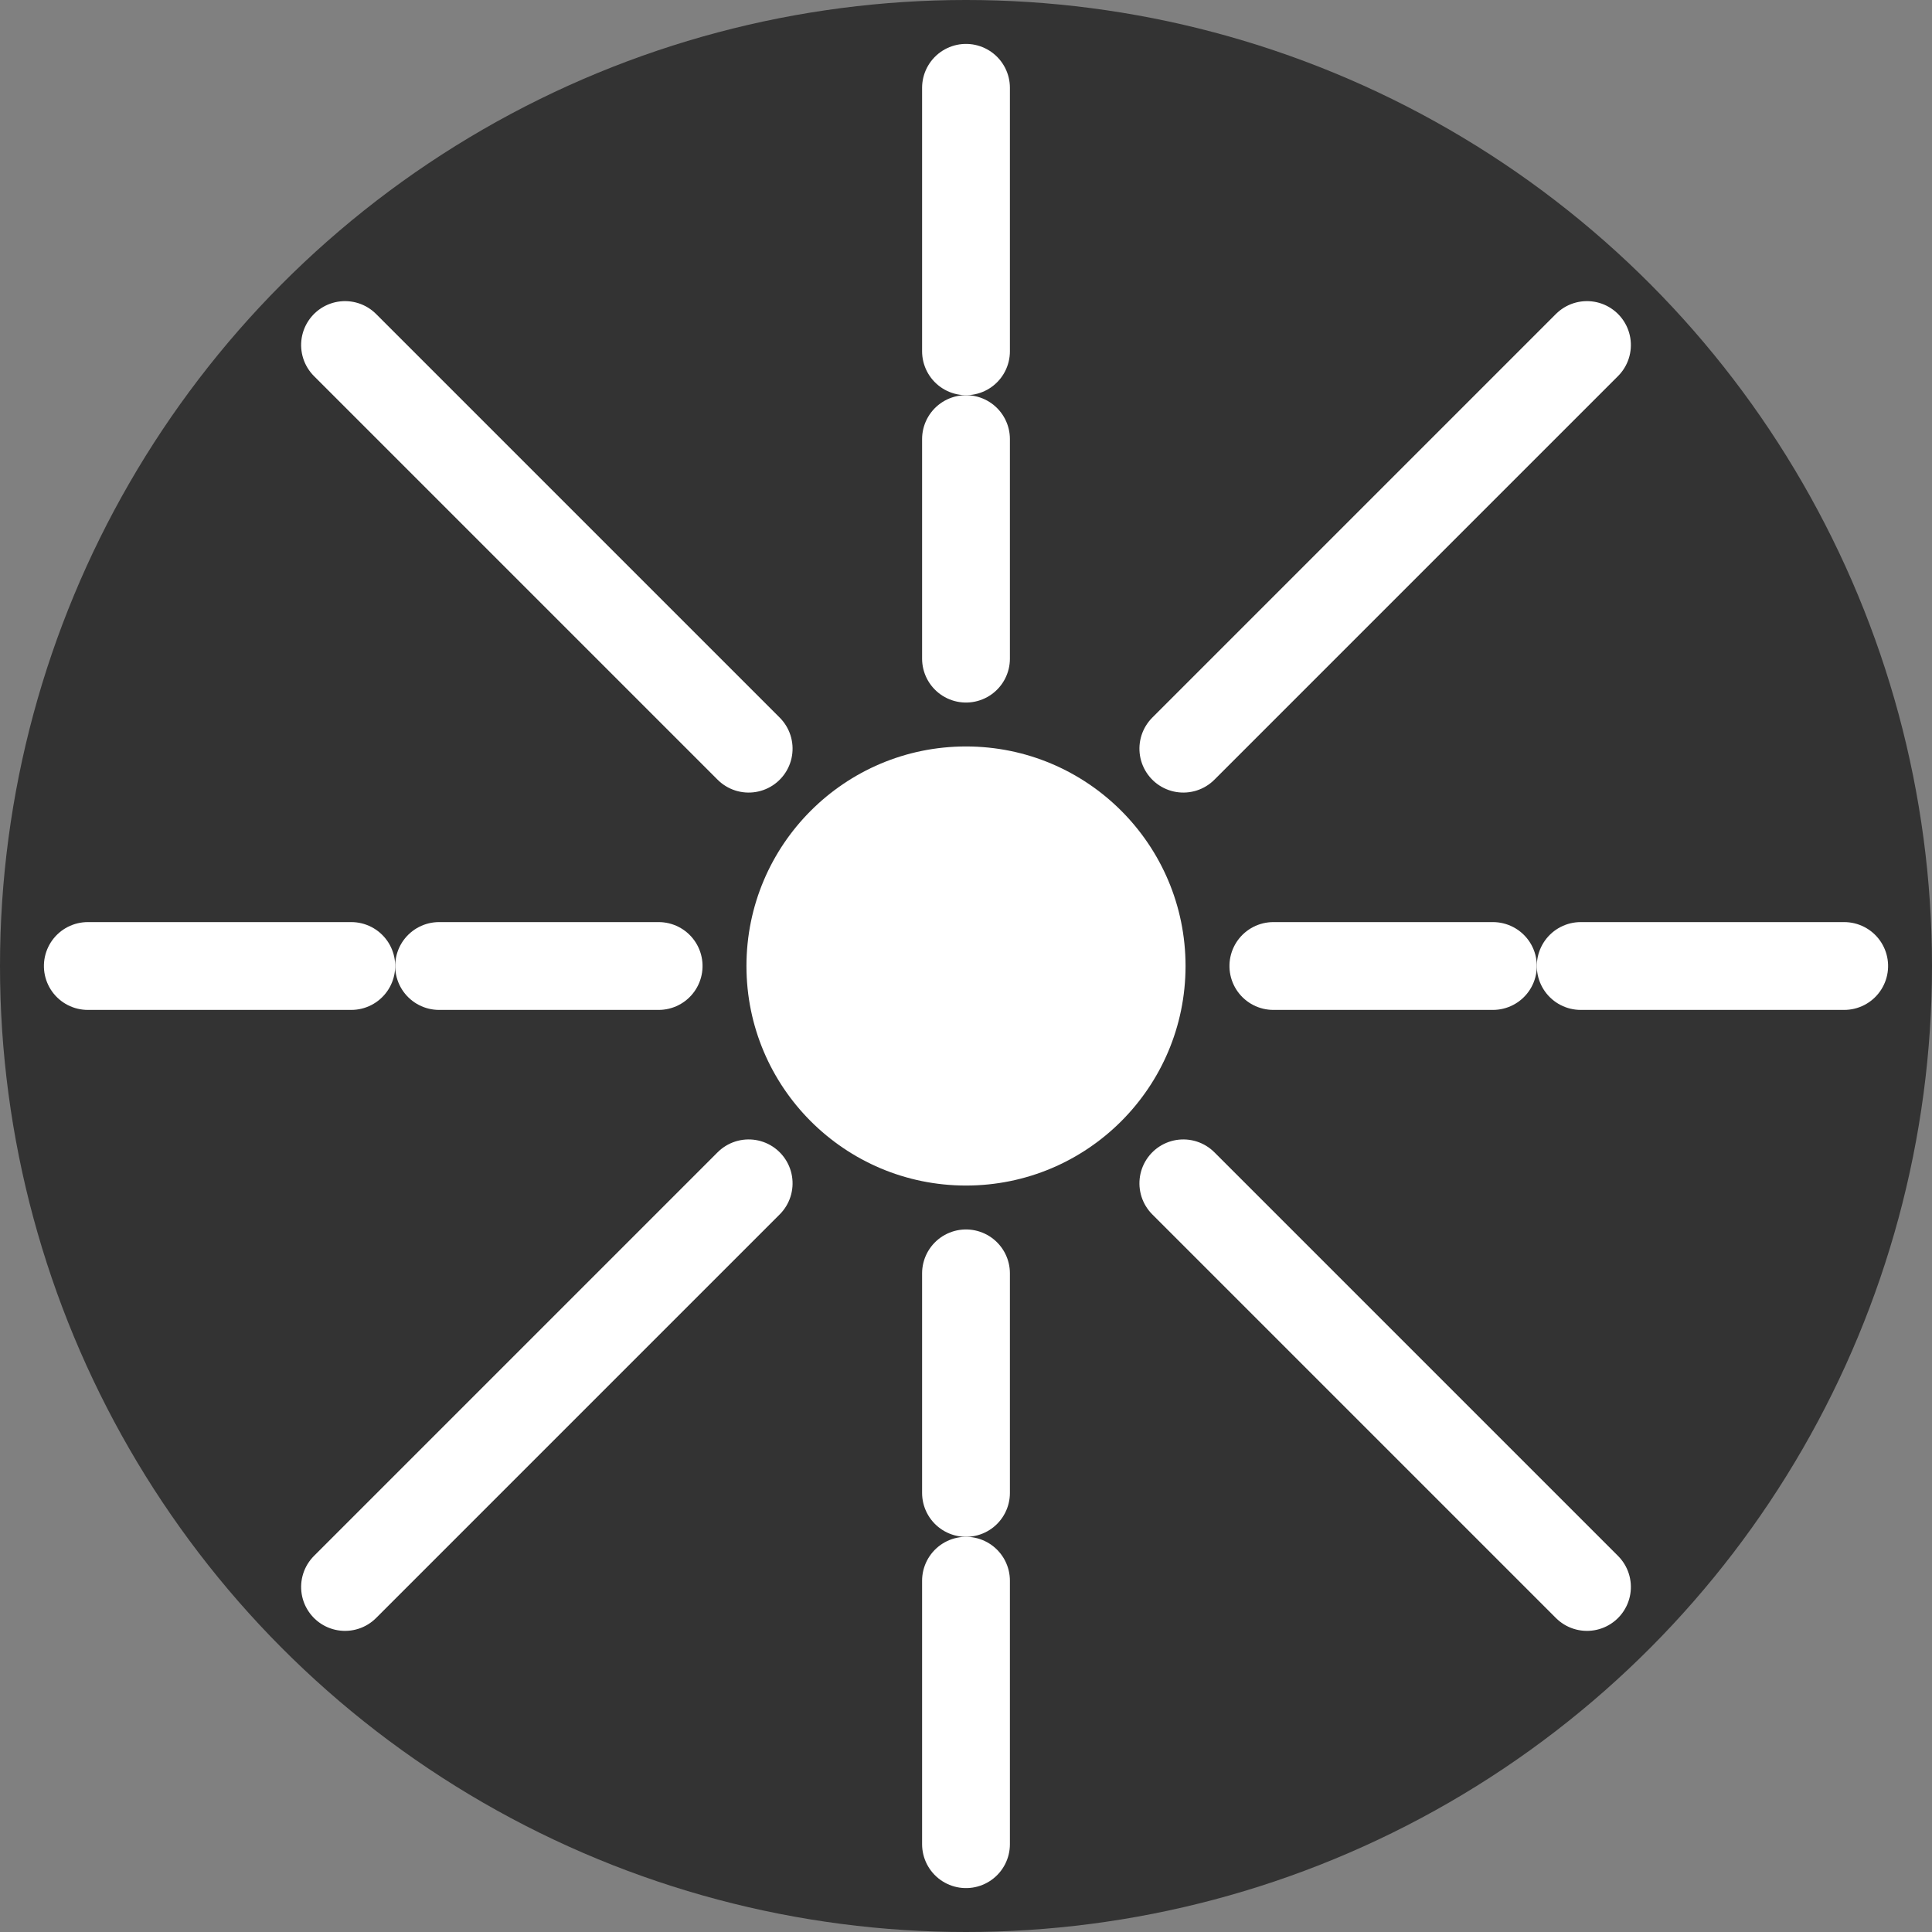 <svg width="88" height="88" viewBox="0 0 88 88" xmlns="http://www.w3.org/2000/svg">
  <rect x="0" y="0" width="88" height="88" fill="#808080" stroke="none"/>
  <title>SpokeRobotics Logo</title>
  <g fill="none" fill-rule="evenodd">
    <circle fill="#333" cx="44" cy="44" r="44"/>
    <g transform="translate(44, 44)">
      <g stroke="#FFF" stroke-width="4" stroke-linecap="round">
        <g transform="rotate(0)">
            <line x1="0" y1="14" x2="0" y2="24" />
            <line x1="0" y1="28" x2="0" y2="40" />
        </g>
        <g transform="rotate(45)">
            <line x1="0" y1="14" x2="0" y2="40" />
        </g>
        <g transform="rotate(90)">
            <line x1="0" y1="14" x2="0" y2="24" />
            <line x1="0" y1="28" x2="0" y2="40" />
        </g>
        <g transform="rotate(135)">
            <line x1="0" y1="14" x2="0" y2="40" />
        </g>
        <g transform="rotate(180)">
            <line x1="0" y1="14" x2="0" y2="24" />
            <line x1="0" y1="28" x2="0" y2="40" />
        </g>
        <g transform="rotate(225)">
            <line x1="0" y1="14" x2="0" y2="40" />
        </g>
        <g transform="rotate(270)">
            <line x1="0" y1="14" x2="0" y2="24" />
            <line x1="0" y1="28" x2="0" y2="40" />
        </g>
        <g transform="rotate(315)">
            <line x1="0" y1="14" x2="0" y2="40" />
        </g>
      </g>
      <circle fill="#FFF" cx="0" cy="0" r="10"/>
    </g>
  </g>
</svg>
